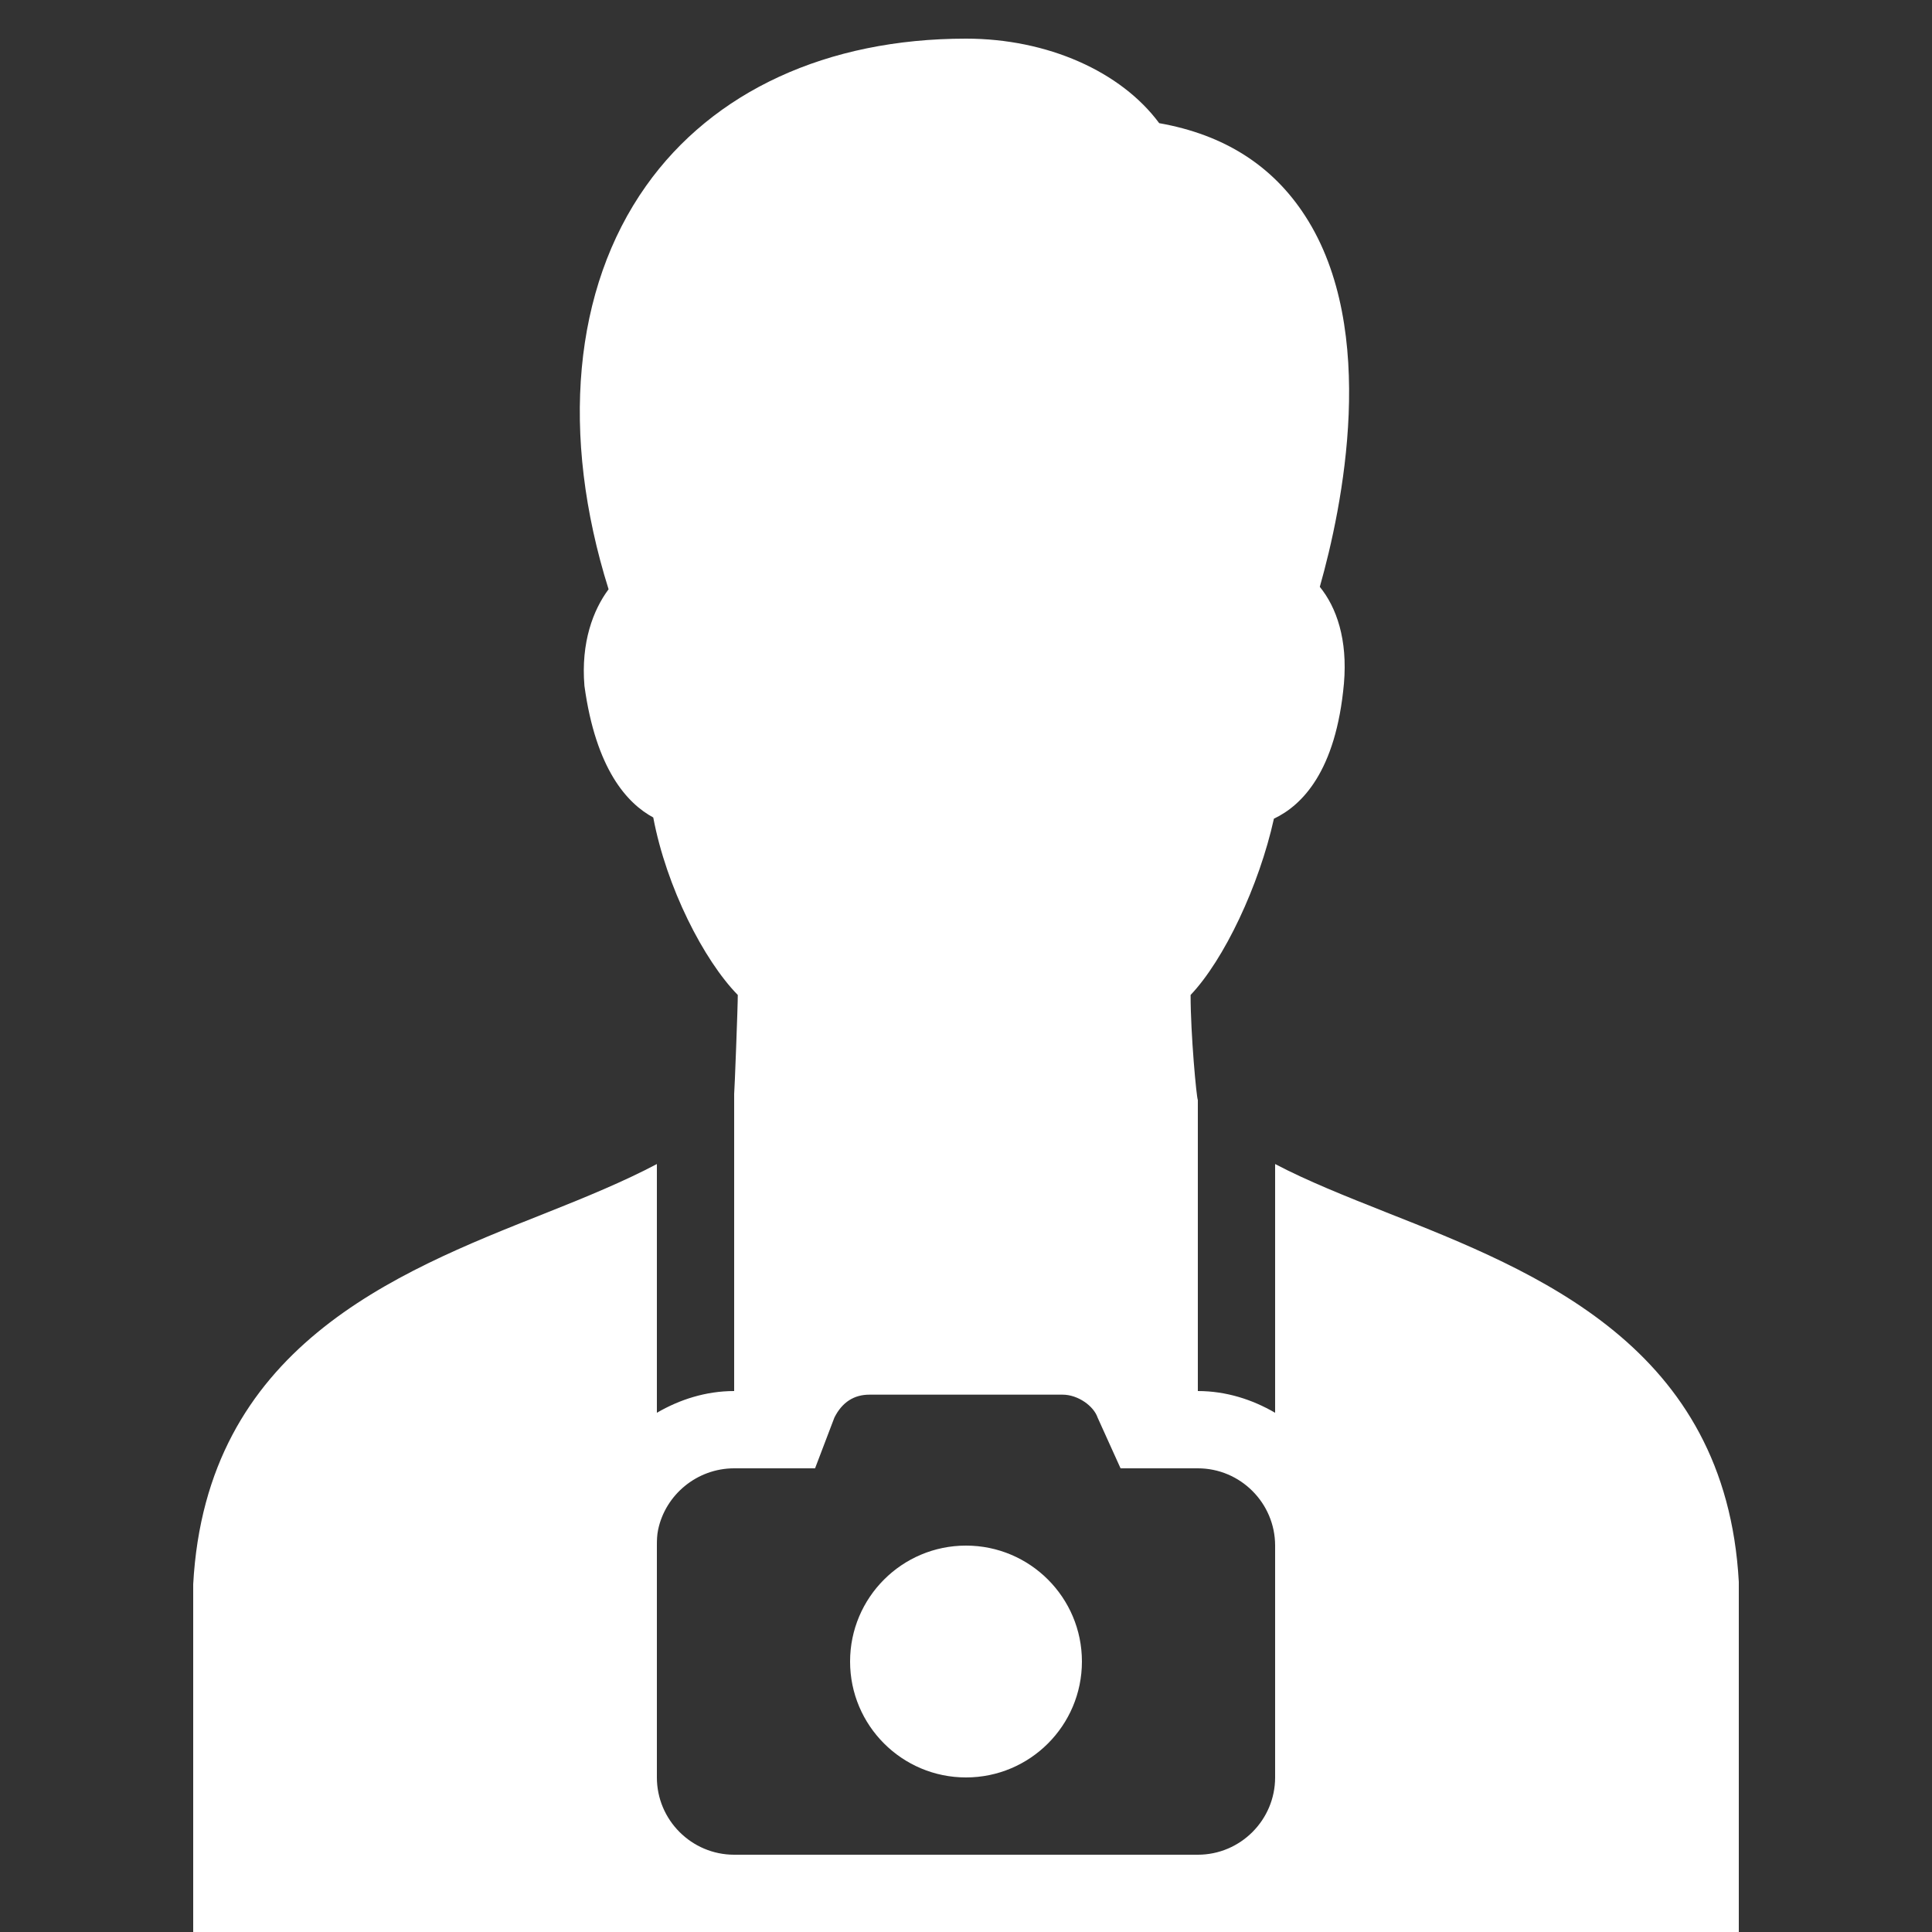<?xml version="1.0" encoding="UTF-8"?>
<svg xmlns="http://www.w3.org/2000/svg" xmlns:xlink="http://www.w3.org/1999/xlink" width="375pt" height="375pt" viewBox="0 0 375 375" version="1.1">
<rect x="0" y="0" width="375" height="375" fill="#333333" stroke="none"/>
<g id="surface7623">
<path style=" stroke:none;fill-rule:nonzero;fill:rgb(100%,100%,100%);fill-opacity:1;" d="M 187.5 7.5 C 160.52 7.5 138.398 17.723 125.391 36.094 C 111.27 56.016 108.691 84.316 118.125 114.375 C 115.137 118.387 112.734 124.688 113.438 133.125 C 115.664 149.355 121.758 155.949 126.797 158.672 C 129.348 172.207 136.582 186.355 143.203 193.125 C 143.23 194.793 142.559 212.227 142.5 212.344 L 142.5 270 C 137.02 270 131.926 271.641 127.5 274.219 L 127.5 225.938 C 121.262 229.246 113.762 232.355 105.703 235.547 C 76.434 247.148 40.02 261.562 37.5 307.5 L 37.5 375 L 337.5 375 L 337.5 307.031 C 334.98 261.355 298.387 246.887 269.062 235.312 C 261.094 232.148 253.738 229.219 247.5 225.938 L 247.5 274.219 C 243.074 271.641 237.98 270 232.5 270 L 232.5 213.516 C 232.238 213.047 231.094 200.801 231.094 193.125 C 237.598 186.27 244.395 171.914 247.266 158.906 C 252.656 156.355 259.309 149.793 260.859 132.656 C 261.59 124.129 259.426 117.891 256.172 113.906 C 260.566 98.438 267.656 64.074 253.359 41.953 C 247.031 32.137 237.598 26.133 225 23.906 C 217.59 13.887 203.32 7.5 187.5 7.5 Z M 168.75 270.703 L 206.25 270.703 C 209.238 270.703 212.285 272.902 213.047 275.156 L 217.5 285 L 232.5 285 C 240.762 285 247.5 291.738 247.5 300 L 247.5 345 C 247.5 353.262 240.762 360 232.5 360 L 142.5 360 C 134.238 360 127.5 353.262 127.5 345 L 127.5 300 C 127.5 298.973 127.527 297.918 127.734 296.953 C 129.141 290.129 135.293 285 142.5 285 L 158.203 285 L 161.953 275.156 C 163.449 272.168 165.762 270.703 168.75 270.703 Z M 187.5 300 C 175.078 300 165 310.078 165 322.5 C 165 334.922 175.078 345 187.5 345 C 199.922 345 210 334.922 210 322.5 C 210 310.078 199.922 300 187.5 300 Z M 187.5 300 "/>
</g>
</svg>
